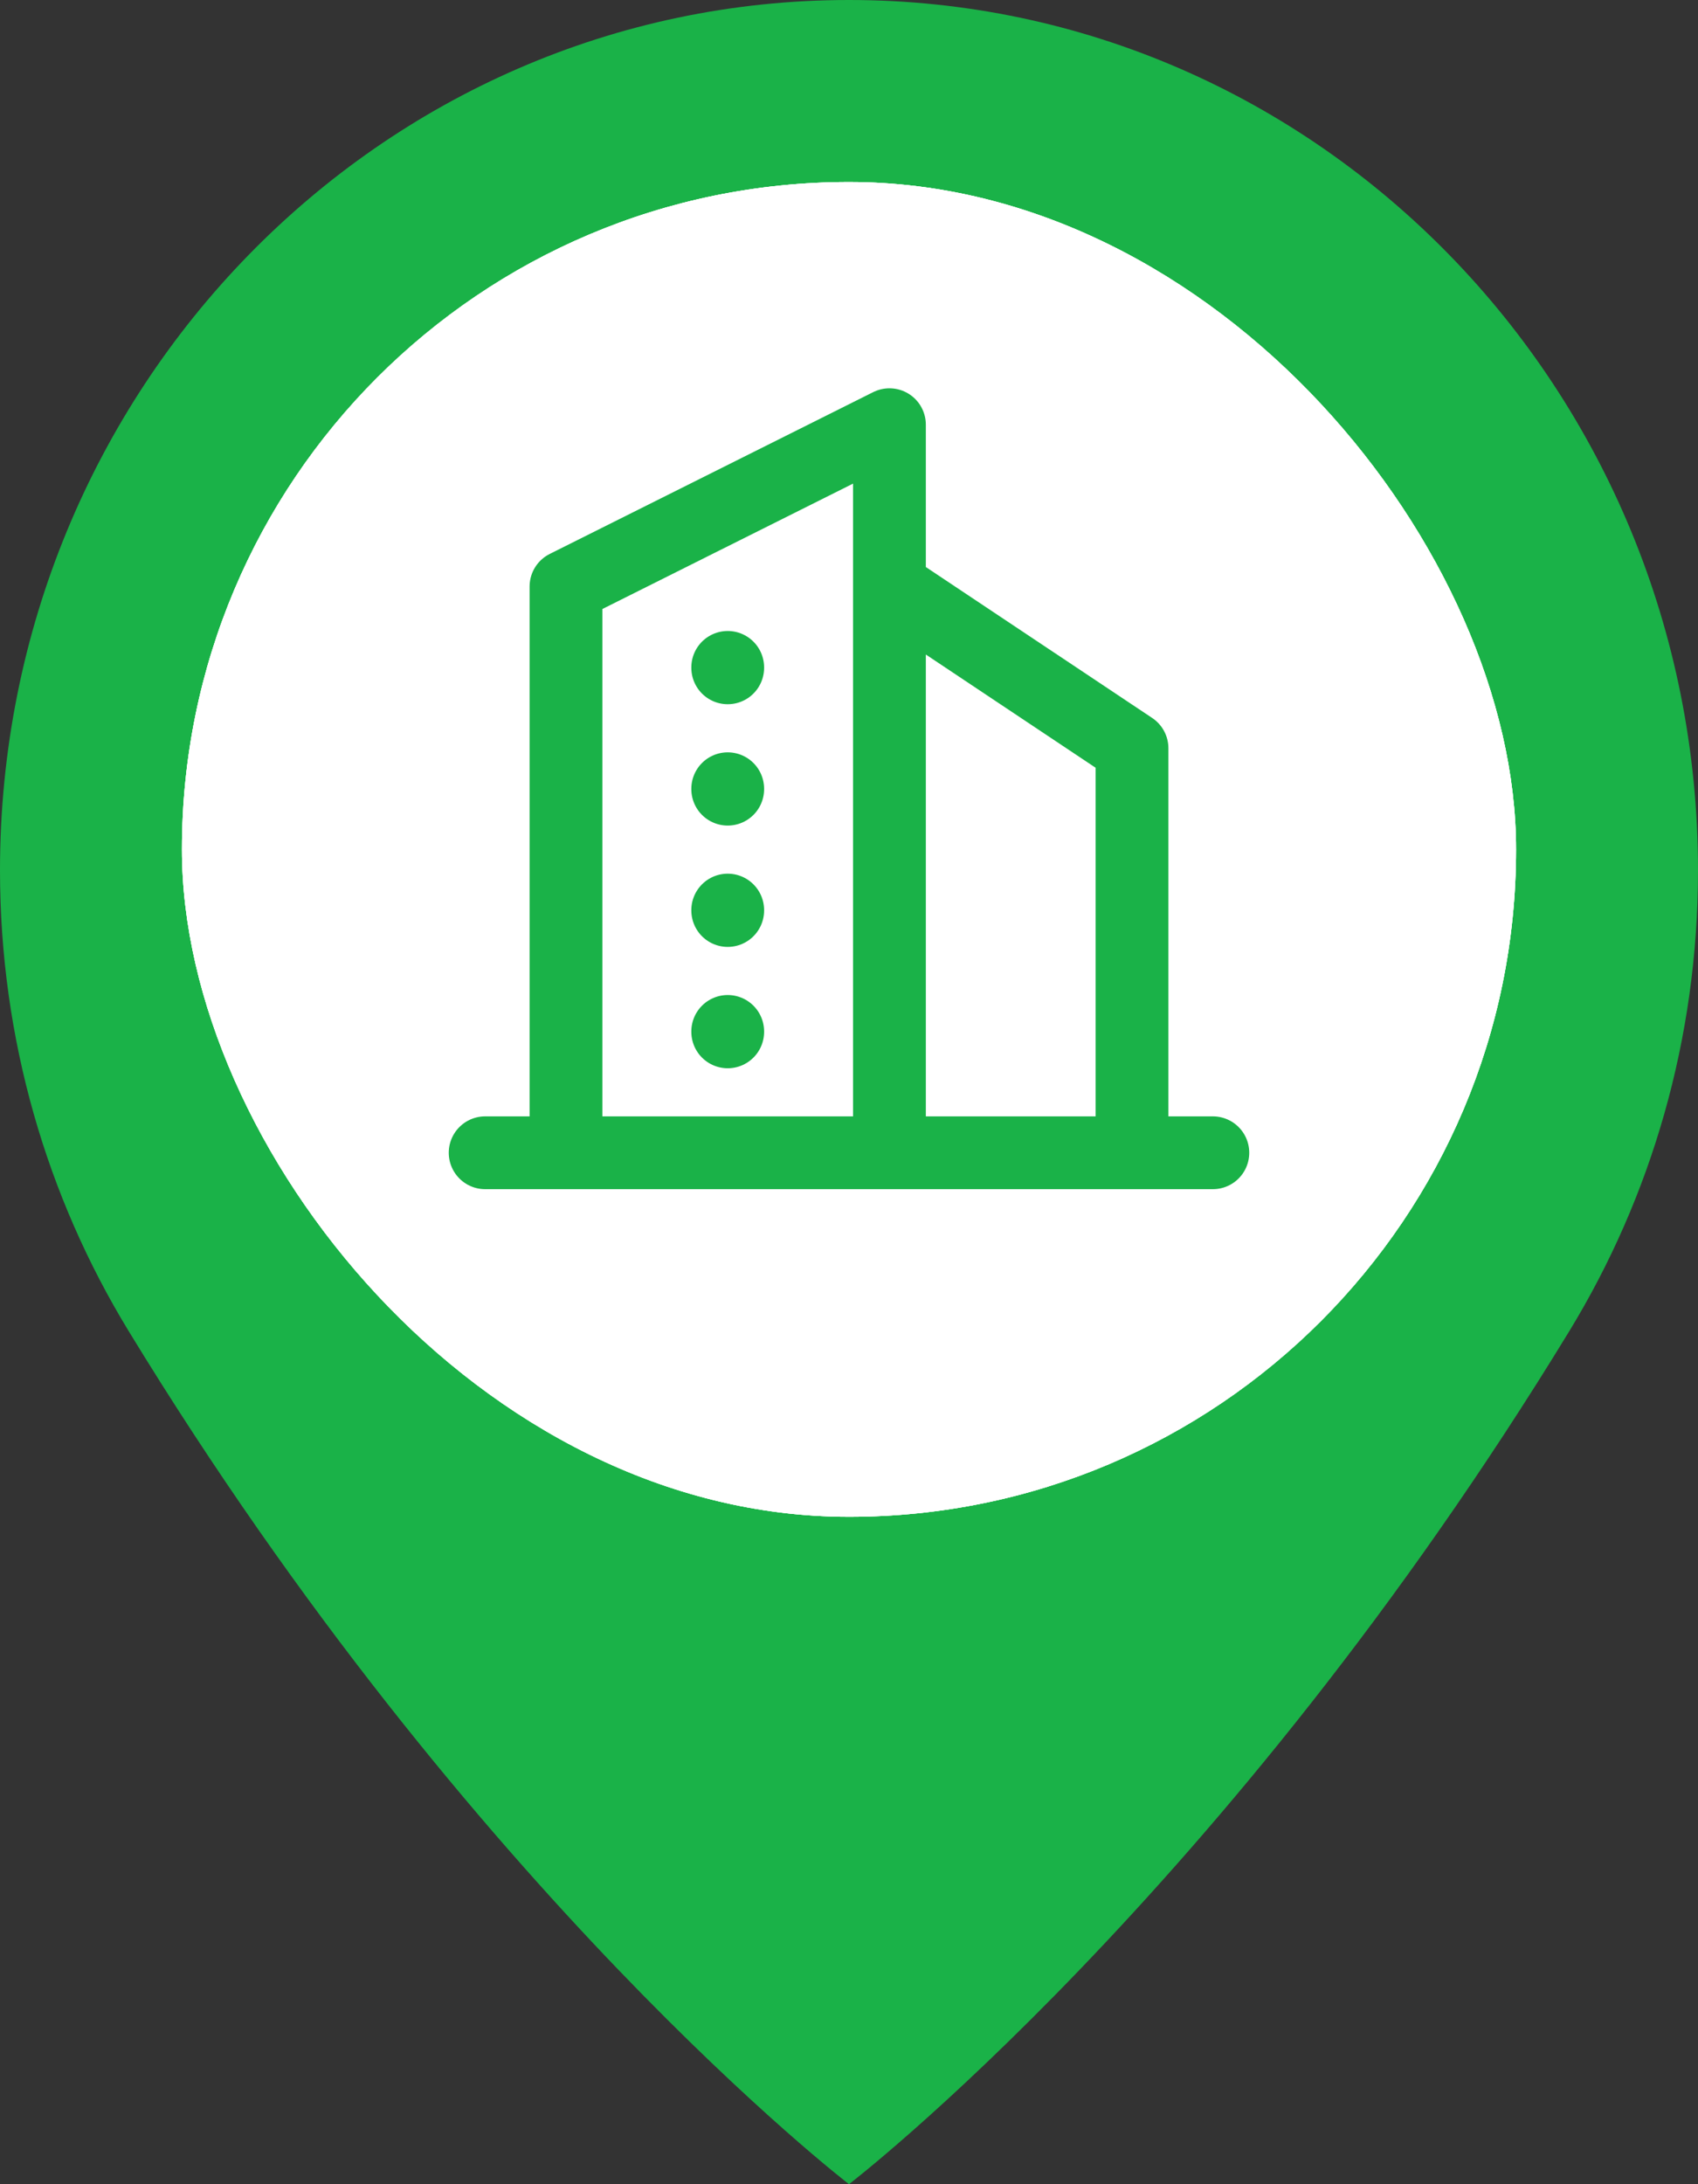 <svg width="28" height="36" viewBox="0 0 28 36" fill="none" xmlns="http://www.w3.org/2000/svg">
<rect x="0" y="0" width="28" height="36" fill="#333333" stroke="none"/>
<path d="M28 14.344C28 17.132 27.223 19.735 25.879 21.938C20.199 31.245 14 36 14 36C14 36 7.801 31.245 2.121 21.938C0.777 19.735 0 17.132 0 14.344C0 6.422 6.268 0 14 0C21.732 0 28 6.422 28 14.344Z" fill="#1AB248"/>
<rect x="3" y="3" width="22" height="22" rx="11" fill="white"/>
<path fill-rule="evenodd" clip-rule="evenodd" d="M20.794 17.624L19.98 17.624C20.164 17.928 20.272 18.28 20.272 18.657C20.272 19.795 19.303 20.722 18.112 20.722C16.922 20.722 15.953 19.795 15.953 18.657C15.953 18.28 16.06 17.928 16.245 17.624H13.681C13.866 17.928 13.973 18.28 13.973 18.657C13.973 19.795 13.005 20.722 11.814 20.722C10.623 20.722 9.654 19.795 9.654 18.657C9.654 18.28 9.762 17.928 9.947 17.624L9.124 17.624C8.827 17.624 8.584 17.391 8.584 17.108L8.574 9.984L6.825 8.31C6.614 8.109 6.614 7.78 6.825 7.58C7.035 7.379 7.378 7.379 7.588 7.58L9.515 9.423C9.523 9.43 9.525 9.439 9.531 9.447C9.554 9.473 9.573 9.5 9.59 9.53C9.656 9.638 9.677 9.759 9.654 9.879L9.664 16.591H20.794C21.091 16.591 21.334 16.824 21.334 17.108C21.334 17.391 21.091 17.624 20.794 17.624ZM11.814 17.624C11.219 17.624 10.734 18.087 10.734 18.657C10.734 19.226 11.219 19.689 11.814 19.689C12.409 19.689 12.894 19.226 12.894 18.657C12.894 18.087 12.409 17.624 11.814 17.624ZM17.032 18.657C17.032 19.226 17.517 19.689 18.112 19.689C18.708 19.689 19.192 19.226 19.192 18.657C19.192 18.087 18.708 17.624 18.112 17.624C17.517 17.624 17.032 18.087 17.032 18.657ZM19.714 15.559H11.238C10.94 15.559 10.698 15.327 10.698 15.042L10.698 7.793C10.698 7.508 10.94 7.277 11.238 7.277H14.963H16.043L19.714 7.297C20.012 7.297 20.254 7.528 20.254 7.813V15.042C20.254 15.327 20.012 15.559 19.714 15.559ZM19.174 8.33L16.043 8.31V9.859C16.043 10.144 15.801 10.375 15.503 10.375C15.205 10.375 14.963 10.144 14.963 9.859V8.31H11.778L11.778 14.526H19.174V8.33Z" fill="#1AB248"/>
<rect x="3" y="3" width="22" height="22" rx="11" fill="white"/>
<rect x="3" y="3" width="22" height="22" rx="11" fill="white"/>
<path d="M8 19H20M9.333 19V9.667L14.667 7V19M18.667 19V12.333L14.667 9.667M12 11V11.007M12 13V13.007M12 15V15.007M12 17V17.007" stroke="#1AB248" stroke-width="1.2" stroke-linecap="round" stroke-linejoin="round"/>
</svg>
